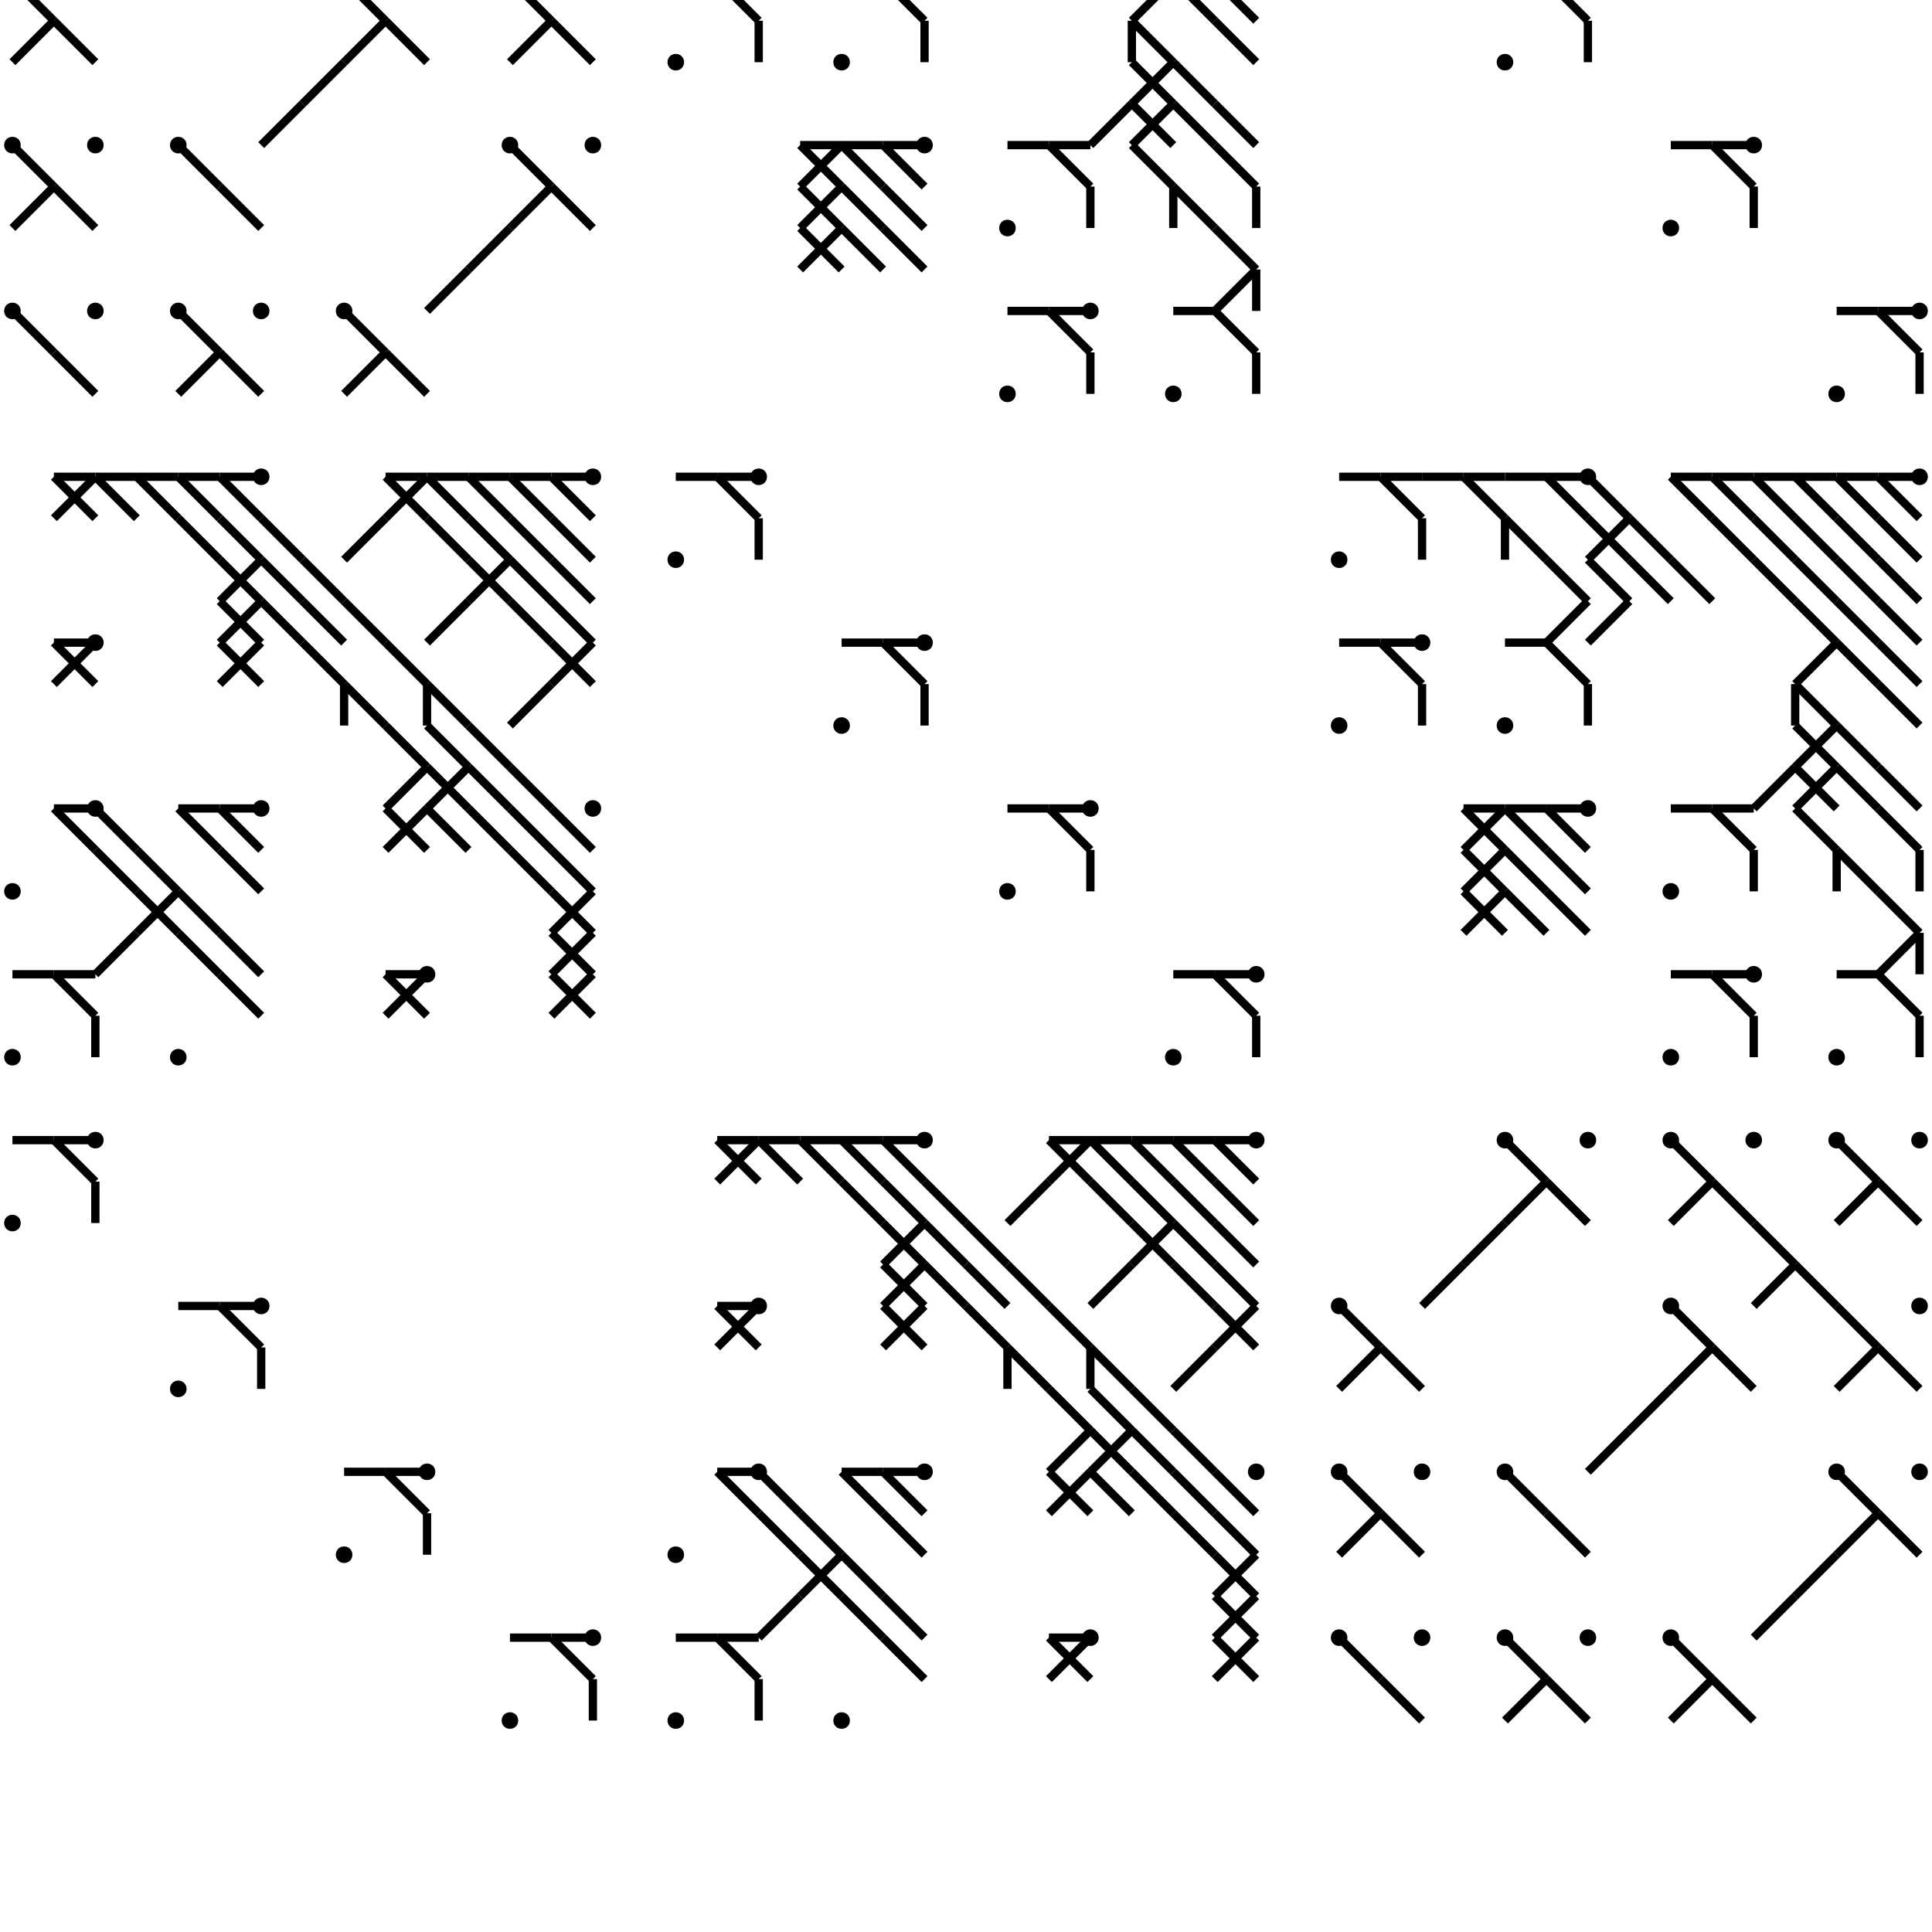 <svg viewBox="-209 -209 466 466" xmlns="http://www.w3.org/2000/svg">
<style type="text/css">
svg { stroke:black; stroke-width:2; fill:none; transform:scale(1,-1);}
</style>
<circle cx="-206" cy="-86" r="1"/>
<polyline points="-206 -66 -196 -66"/>
<circle cx="-206" cy="-46" r="1"/>
<polyline points="-206 -26 -196 -26"/>
<circle cx="-206" cy="-6" r="1"/>
<circle cx="-206" cy="134" r="1"/>
<polyline points="-206 154 -196 164"/>
<circle cx="-206" cy="174" r="1"/>
<polyline points="-206 194 -196 204"/>
<circle cx="-206" cy="214" r="1"/>
<polyline points="-196 -66 -186 -66"/>
<polyline points="-196 -26 -186 -26"/>
<polyline points="-196 14 -186 14"/>
<polyline points="-196 44 -186 54"/>
<polyline points="-196 54 -186 54"/>
<polyline points="-196 84 -186 94"/>
<polyline points="-196 94 -186 94"/>
<polyline points="-196 124 -206 134"/>
<polyline points="-196 164 -206 174"/>
<polyline points="-196 204 -206 214"/>
<polyline points="-186 -86 -186 -76"/>
<polyline points="-186 -76 -196 -66"/>
<circle cx="-186" cy="-66" r="1"/>
<polyline points="-186 -46 -186 -36"/>
<polyline points="-186 -36 -196 -26"/>
<polyline points="-186 -26 -176 -16"/>
<polyline points="-186 4 -196 14"/>
<circle cx="-186" cy="14" r="1"/>
<polyline points="-186 44 -196 54"/>
<circle cx="-186" cy="54" r="1"/>
<polyline points="-186 84 -196 94"/>
<polyline points="-186 94 -176 94"/>
<polyline points="-186 114 -196 124"/>
<circle cx="-186" cy="134" r="1"/>
<polyline points="-186 154 -196 164"/>
<circle cx="-186" cy="174" r="1"/>
<polyline points="-186 194 -196 204"/>
<polyline points="-186 214 -176 224"/>
<polyline points="-176 -16 -166 -6"/>
<polyline points="-176 -6 -186 4"/>
<polyline points="-176 4 -186 14"/>
<polyline points="-176 84 -186 94"/>
<polyline points="-176 94 -166 94"/>
<polyline points="-176 224 -166 234"/>
<circle cx="-166" cy="-126" r="1"/>
<polyline points="-166 -106 -156 -106"/>
<circle cx="-166" cy="-46" r="1"/>
<polyline points="-166 -16 -176 -6"/>
<polyline points="-166 -6 -176 4"/>
<polyline points="-166 14 -156 14"/>
<polyline points="-166 84 -176 94"/>
<polyline points="-166 94 -156 94"/>
<polyline points="-166 114 -156 124"/>
<circle cx="-166" cy="134" r="1"/>
<circle cx="-166" cy="174" r="1"/>
<polyline points="-166 234 -156 244"/>
<circle cx="-166" cy="254" r="1"/>
<polyline points="-156 -106 -146 -106"/>
<polyline points="-156 -26 -166 -16"/>
<polyline points="-156 -16 -166 -6"/>
<polyline points="-156 4 -166 14"/>
<polyline points="-156 14 -146 14"/>
<polyline points="-156 44 -146 54"/>
<polyline points="-156 54 -146 64"/>
<polyline points="-156 64 -146 74"/>
<polyline points="-156 74 -166 84"/>
<polyline points="-156 84 -166 94"/>
<polyline points="-156 94 -146 94"/>
<polyline points="-156 124 -166 134"/>
<polyline points="-156 164 -166 174"/>
<polyline points="-156 244 -166 254"/>
<polyline points="-146 -126 -146 -116"/>
<polyline points="-146 -116 -156 -106"/>
<circle cx="-146" cy="-106" r="1"/>
<polyline points="-146 -36 -156 -26"/>
<polyline points="-146 -26 -156 -16"/>
<polyline points="-146 -6 -156 4"/>
<polyline points="-146 4 -156 14"/>
<circle cx="-146" cy="14" r="1"/>
<polyline points="-146 44 -156 54"/>
<polyline points="-146 54 -156 64"/>
<polyline points="-146 64 -156 74"/>
<polyline points="-146 74 -156 84"/>
<polyline points="-146 84 -156 94"/>
<circle cx="-146" cy="94" r="1"/>
<polyline points="-146 114 -156 124"/>
<circle cx="-146" cy="134" r="1"/>
<polyline points="-146 154 -156 164"/>
<polyline points="-146 174 -136 184"/>
<polyline points="-146 234 -156 244"/>
<circle cx="-146" cy="254" r="1"/>
<polyline points="-136 54 -146 64"/>
<polyline points="-136 64 -146 74"/>
<polyline points="-136 74 -146 84"/>
<polyline points="-136 184 -126 194"/>
<circle cx="-126" cy="-166" r="1"/>
<polyline points="-126 -146 -116 -146"/>
<polyline points="-126 34 -126 44"/>
<polyline points="-126 44 -136 54"/>
<polyline points="-126 54 -136 64"/>
<polyline points="-126 64 -136 74"/>
<polyline points="-126 74 -116 84"/>
<polyline points="-126 114 -116 124"/>
<circle cx="-126" cy="134" r="1"/>
<polyline points="-126 194 -116 204"/>
<circle cx="-126" cy="214" r="1"/>
<polyline points="-126 234 -116 244"/>
<circle cx="-126" cy="254" r="1"/>
<polyline points="-116 -146 -106 -146"/>
<polyline points="-116 -36 -106 -26"/>
<polyline points="-116 -26 -106 -26"/>
<polyline points="-116 4 -106 14"/>
<polyline points="-116 14 -106 24"/>
<polyline points="-116 34 -126 44"/>
<polyline points="-116 54 -126 64"/>
<polyline points="-116 84 -106 94"/>
<polyline points="-116 94 -106 94"/>
<polyline points="-116 124 -126 134"/>
<polyline points="-116 204 -126 214"/>
<polyline points="-116 244 -126 254"/>
<polyline points="-106 -166 -106 -156"/>
<polyline points="-106 -156 -116 -146"/>
<circle cx="-106" cy="-146" r="1"/>
<polyline points="-106 -36 -116 -26"/>
<circle cx="-106" cy="-26" r="1"/>
<polyline points="-106 4 -116 14"/>
<polyline points="-106 14 -96 24"/>
<polyline points="-106 24 -116 34"/>
<polyline points="-106 34 -106 44"/>
<polyline points="-106 44 -116 54"/>
<polyline points="-106 54 -96 64"/>
<polyline points="-106 84 -116 94"/>
<polyline points="-106 94 -96 94"/>
<polyline points="-106 114 -116 124"/>
<polyline points="-106 134 -96 144"/>
<polyline points="-106 194 -116 204"/>
<polyline points="-106 214 -96 224"/>
<polyline points="-106 234 -116 244"/>
<circle cx="-106" cy="254" r="1"/>
<polyline points="-96 4 -106 14"/>
<polyline points="-96 14 -106 24"/>
<polyline points="-96 24 -106 34"/>
<polyline points="-96 34 -106 44"/>
<polyline points="-96 64 -86 74"/>
<polyline points="-96 74 -106 84"/>
<polyline points="-96 84 -106 94"/>
<polyline points="-96 94 -86 94"/>
<polyline points="-96 144 -86 154"/>
<polyline points="-96 224 -106 234"/>
<circle cx="-86" cy="-206" r="1"/>
<polyline points="-86 -186 -76 -186"/>
<polyline points="-86 4 -96 14"/>
<polyline points="-86 14 -96 24"/>
<polyline points="-86 24 -96 34"/>
<polyline points="-86 34 -76 44"/>
<polyline points="-86 64 -96 74"/>
<polyline points="-86 74 -96 84"/>
<polyline points="-86 84 -96 94"/>
<polyline points="-86 94 -76 94"/>
<polyline points="-86 154 -76 164"/>
<circle cx="-86" cy="174" r="1"/>
<polyline points="-86 194 -76 204"/>
<polyline points="-86 214 -96 224"/>
<polyline points="-86 234 -76 244"/>
<circle cx="-86" cy="254" r="1"/>
<polyline points="-76 -186 -66 -186"/>
<polyline points="-76 -36 -66 -26"/>
<polyline points="-76 -26 -66 -16"/>
<polyline points="-76 -16 -66 -6"/>
<polyline points="-76 -6 -86 4"/>
<polyline points="-76 4 -86 14"/>
<polyline points="-76 14 -86 24"/>
<polyline points="-76 44 -66 54"/>
<polyline points="-76 54 -86 64"/>
<polyline points="-76 64 -86 74"/>
<polyline points="-76 74 -86 84"/>
<polyline points="-76 84 -86 94"/>
<polyline points="-76 94 -66 94"/>
<polyline points="-76 164 -86 174"/>
<polyline points="-76 204 -86 214"/>
<polyline points="-76 244 -86 254"/>
<polyline points="-66 -206 -66 -196"/>
<polyline points="-66 -196 -76 -186"/>
<circle cx="-66" cy="-186" r="1"/>
<polyline points="-66 -36 -76 -26"/>
<polyline points="-66 -26 -76 -16"/>
<polyline points="-66 -16 -76 -6"/>
<polyline points="-66 -6 -76 4"/>
<polyline points="-66 4 -76 14"/>
<circle cx="-66" cy="14" r="1"/>
<polyline points="-66 44 -76 54"/>
<polyline points="-66 54 -76 64"/>
<polyline points="-66 64 -76 74"/>
<polyline points="-66 74 -76 84"/>
<polyline points="-66 84 -76 94"/>
<circle cx="-66" cy="94" r="1"/>
<polyline points="-66 154 -76 164"/>
<circle cx="-66" cy="174" r="1"/>
<polyline points="-66 194 -76 204"/>
<circle cx="-66" cy="214" r="1"/>
<polyline points="-66 234 -76 244"/>
<circle cx="-66" cy="254" r="1"/>
<circle cx="-46" cy="-206" r="1"/>
<polyline points="-46 -186 -36 -186"/>
<circle cx="-46" cy="-166" r="1"/>
<circle cx="-46" cy="74" r="1"/>
<polyline points="-46 94 -36 94"/>
<circle cx="-46" cy="194" r="1"/>
<polyline points="-46 214 -36 214"/>
<circle cx="-46" cy="234" r="1"/>
<polyline points="-46 254 -36 254"/>
<polyline points="-36 -186 -26 -186"/>
<polyline points="-36 -146 -26 -146"/>
<polyline points="-36 -116 -26 -106"/>
<polyline points="-36 -106 -26 -106"/>
<polyline points="-36 -76 -26 -66"/>
<polyline points="-36 -66 -26 -66"/>
<polyline points="-36 94 -26 94"/>
<polyline points="-36 214 -26 214"/>
<polyline points="-36 254 -26 254"/>
<polyline points="-26 -206 -26 -196"/>
<polyline points="-26 -196 -36 -186"/>
<polyline points="-26 -186 -16 -176"/>
<polyline points="-26 -156 -36 -146"/>
<circle cx="-26" cy="-146" r="1"/>
<polyline points="-26 -116 -36 -106"/>
<circle cx="-26" cy="-106" r="1"/>
<polyline points="-26 -76 -36 -66"/>
<polyline points="-26 -66 -16 -66"/>
<polyline points="-26 74 -26 84"/>
<polyline points="-26 84 -36 94"/>
<circle cx="-26" cy="94" r="1"/>
<polyline points="-26 194 -26 204"/>
<polyline points="-26 204 -36 214"/>
<circle cx="-26" cy="214" r="1"/>
<polyline points="-26 234 -26 244"/>
<polyline points="-26 244 -36 254"/>
<polyline points="-26 254 -16 254"/>
<polyline points="-16 -176 -6 -166"/>
<polyline points="-16 -166 -26 -156"/>
<polyline points="-16 -156 -26 -146"/>
<polyline points="-16 -76 -26 -66"/>
<polyline points="-16 -66 -6 -66"/>
<polyline points="-16 144 -6 154"/>
<polyline points="-16 154 -6 164"/>
<polyline points="-16 164 -6 174"/>
<polyline points="-16 174 -6 174"/>
<polyline points="-16 254 -6 254"/>
<circle cx="-6" cy="-206" r="1"/>
<polyline points="-6 -176 -16 -166"/>
<polyline points="-6 -166 -16 -156"/>
<polyline points="-6 -146 4 -146"/>
<polyline points="-6 -76 -16 -66"/>
<polyline points="-6 -66 4 -66"/>
<circle cx="-6" cy="34" r="1"/>
<polyline points="-6 54 4 54"/>
<polyline points="-6 144 -16 154"/>
<polyline points="-6 154 -16 164"/>
<polyline points="-6 164 -16 174"/>
<polyline points="-6 174 4 174"/>
<circle cx="-6" cy="194" r="1"/>
<polyline points="-6 214 4 214"/>
<polyline points="-6 234 -6 244"/>
<polyline points="-6 244 -16 254"/>
<polyline points="-6 254 4 254"/>
<polyline points="4 -186 -6 -176"/>
<polyline points="4 -176 -6 -166"/>
<polyline points="4 -156 -6 -146"/>
<polyline points="4 -146 14 -146"/>
<polyline points="4 -116 14 -106"/>
<polyline points="4 -106 14 -96"/>
<polyline points="4 -96 14 -86"/>
<polyline points="4 -86 -6 -76"/>
<polyline points="4 -76 -6 -66"/>
<polyline points="4 -66 14 -66"/>
<polyline points="4 54 14 54"/>
<polyline points="4 144 -6 154"/>
<polyline points="4 154 -6 164"/>
<polyline points="4 164 -6 174"/>
<polyline points="4 174 14 174"/>
<polyline points="4 214 14 224"/>
<polyline points="4 234 -6 244"/>
<polyline points="4 254 14 254"/>
<polyline points="14 -196 4 -186"/>
<polyline points="14 -186 4 -176"/>
<polyline points="14 -166 4 -156"/>
<polyline points="14 -156 4 -146"/>
<circle cx="14" cy="-146" r="1"/>
<polyline points="14 -116 4 -106"/>
<polyline points="14 -106 4 -96"/>
<polyline points="14 -96 4 -86"/>
<polyline points="14 -86 4 -76"/>
<polyline points="14 -76 4 -66"/>
<circle cx="14" cy="-66" r="1"/>
<polyline points="14 34 14 44"/>
<polyline points="14 44 4 54"/>
<circle cx="14" cy="54" r="1"/>
<polyline points="14 144 4 154"/>
<polyline points="14 154 4 164"/>
<polyline points="14 164 4 174"/>
<circle cx="14" cy="174" r="1"/>
<polyline points="14 194 14 204"/>
<polyline points="14 204 4 214"/>
<polyline points="14 214 24 224"/>
<polyline points="14 224 4 234"/>
<polyline points="14 234 24 244"/>
<polyline points="14 244 4 254"/>
<circle cx="14" cy="254" r="1"/>
<polyline points="24 -106 14 -96"/>
<polyline points="24 -96 14 -86"/>
<polyline points="24 -86 14 -76"/>
<polyline points="24 224 14 234"/>
<polyline points="24 234 14 244"/>
<polyline points="24 244 14 254"/>
<polyline points="34 -126 34 -116"/>
<polyline points="34 -116 24 -106"/>
<polyline points="34 -106 24 -96"/>
<polyline points="34 -96 24 -86"/>
<polyline points="34 -86 44 -76"/>
<circle cx="34" cy="-6" r="1"/>
<polyline points="34 14 44 14"/>
<circle cx="34" cy="114" r="1"/>
<polyline points="34 134 44 134"/>
<circle cx="34" cy="154" r="1"/>
<polyline points="34 174 44 174"/>
<polyline points="34 224 24 234"/>
<polyline points="34 234 24 244"/>
<polyline points="34 254 44 254"/>
<polyline points="44 -196 54 -186"/>
<polyline points="44 -186 54 -186"/>
<polyline points="44 -156 54 -146"/>
<polyline points="44 -146 54 -136"/>
<polyline points="44 -126 34 -116"/>
<polyline points="44 -106 34 -96"/>
<polyline points="44 -76 54 -66"/>
<polyline points="44 -66 54 -66"/>
<polyline points="44 14 54 14"/>
<polyline points="44 134 54 134"/>
<polyline points="44 174 54 174"/>
<polyline points="44 224 34 234"/>
<polyline points="44 244 34 254"/>
<polyline points="44 254 54 254"/>
<polyline points="54 -196 44 -186"/>
<circle cx="54" cy="-186" r="1"/>
<polyline points="54 -156 44 -146"/>
<polyline points="54 -146 64 -136"/>
<polyline points="54 -136 44 -126"/>
<polyline points="54 -126 54 -116"/>
<polyline points="54 -116 44 -106"/>
<polyline points="54 -106 64 -96"/>
<polyline points="54 -76 44 -66"/>
<polyline points="54 -66 64 -66"/>
<polyline points="54 -6 54 4"/>
<polyline points="54 4 44 14"/>
<circle cx="54" cy="14" r="1"/>
<polyline points="54 114 54 124"/>
<polyline points="54 124 44 134"/>
<circle cx="54" cy="134" r="1"/>
<polyline points="54 154 54 164"/>
<polyline points="54 164 44 174"/>
<polyline points="54 174 64 184"/>
<polyline points="54 234 44 244"/>
<polyline points="54 244 44 254"/>
<polyline points="54 254 64 254"/>
<polyline points="64 -156 54 -146"/>
<polyline points="64 -146 54 -136"/>
<polyline points="64 -136 54 -126"/>
<polyline points="64 -126 54 -116"/>
<polyline points="64 -96 74 -86"/>
<polyline points="64 -86 54 -76"/>
<polyline points="64 -76 54 -66"/>
<polyline points="64 -66 74 -66"/>
<polyline points="64 174 74 184"/>
<polyline points="64 184 74 194"/>
<polyline points="64 194 64 204"/>
<polyline points="64 204 74 214"/>
<polyline points="64 224 54 234"/>
<polyline points="64 234 54 244"/>
<polyline points="64 244 54 254"/>
<polyline points="64 254 74 254"/>
<polyline points="74 -156 64 -146"/>
<polyline points="74 -146 64 -136"/>
<polyline points="74 -136 64 -126"/>
<polyline points="74 -126 84 -116"/>
<polyline points="74 -96 64 -86"/>
<polyline points="74 -86 64 -76"/>
<polyline points="74 -76 64 -66"/>
<polyline points="74 -66 84 -66"/>
<circle cx="74" cy="-46" r="1"/>
<polyline points="74 -26 84 -26"/>
<circle cx="74" cy="114" r="1"/>
<polyline points="74 134 84 134"/>
<polyline points="74 154 74 164"/>
<polyline points="74 164 64 174"/>
<polyline points="74 174 64 184"/>
<polyline points="74 184 64 194"/>
<polyline points="74 194 64 204"/>
<polyline points="74 214 64 224"/>
<polyline points="74 224 64 234"/>
<polyline points="74 234 64 244"/>
<polyline points="74 244 64 254"/>
<polyline points="74 254 84 254"/>
<polyline points="84 -196 94 -186"/>
<polyline points="84 -186 94 -176"/>
<polyline points="84 -176 94 -166"/>
<polyline points="84 -166 74 -156"/>
<polyline points="84 -156 74 -146"/>
<polyline points="84 -146 74 -136"/>
<polyline points="84 -116 94 -106"/>
<polyline points="84 -106 74 -96"/>
<polyline points="84 -96 74 -86"/>
<polyline points="84 -86 74 -76"/>
<polyline points="84 -76 74 -66"/>
<polyline points="84 -66 94 -66"/>
<polyline points="84 -26 94 -26"/>
<polyline points="84 134 94 144"/>
<polyline points="84 154 74 164"/>
<polyline points="84 174 74 184"/>
<polyline points="84 184 74 194"/>
<polyline points="84 204 74 214"/>
<polyline points="84 214 74 224"/>
<polyline points="84 224 74 234"/>
<polyline points="84 234 74 244"/>
<polyline points="84 244 74 254"/>
<polyline points="84 254 94 254"/>
<polyline points="94 -196 84 -186"/>
<polyline points="94 -186 84 -176"/>
<polyline points="94 -176 84 -166"/>
<polyline points="94 -166 84 -156"/>
<polyline points="94 -156 84 -146"/>
<circle cx="94" cy="-146" r="1"/>
<polyline points="94 -116 84 -106"/>
<polyline points="94 -106 84 -96"/>
<polyline points="94 -96 84 -86"/>
<polyline points="94 -86 84 -76"/>
<polyline points="94 -76 84 -66"/>
<circle cx="94" cy="-66" r="1"/>
<polyline points="94 -46 94 -36"/>
<polyline points="94 -36 84 -26"/>
<circle cx="94" cy="-26" r="1"/>
<polyline points="94 114 94 124"/>
<polyline points="94 124 84 134"/>
<polyline points="94 134 94 144"/>
<polyline points="94 144 84 154"/>
<polyline points="94 154 94 164"/>
<polyline points="94 164 84 174"/>
<polyline points="94 174 84 184"/>
<polyline points="94 194 84 204"/>
<polyline points="94 204 84 214"/>
<polyline points="94 214 84 224"/>
<polyline points="94 224 84 234"/>
<polyline points="94 234 84 244"/>
<polyline points="94 244 84 254"/>
<circle cx="94" cy="254" r="1"/>
<circle cx="114" cy="-186" r="1"/>
<polyline points="114 -166 124 -156"/>
<circle cx="114" cy="-146" r="1"/>
<polyline points="114 -126 124 -116"/>
<circle cx="114" cy="-106" r="1"/>
<circle cx="114" cy="34" r="1"/>
<polyline points="114 54 124 54"/>
<circle cx="114" cy="74" r="1"/>
<polyline points="114 94 124 94"/>
<circle cx="114" cy="234" r="1"/>
<polyline points="114 254 124 254"/>
<polyline points="124 -196 114 -186"/>
<polyline points="124 -156 114 -146"/>
<polyline points="124 -116 114 -106"/>
<polyline points="124 54 134 54"/>
<polyline points="124 94 134 94"/>
<polyline points="124 254 134 254"/>
<polyline points="134 -206 124 -196"/>
<circle cx="134" cy="-186" r="1"/>
<polyline points="134 -166 124 -156"/>
<circle cx="134" cy="-146" r="1"/>
<polyline points="134 -126 124 -116"/>
<polyline points="134 -106 144 -96"/>
<polyline points="134 34 134 44"/>
<polyline points="134 44 124 54"/>
<circle cx="134" cy="54" r="1"/>
<polyline points="134 74 134 84"/>
<polyline points="134 84 124 94"/>
<polyline points="134 94 144 94"/>
<polyline points="134 234 134 244"/>
<polyline points="134 244 124 254"/>
<circle cx="134" cy="254" r="1"/>
<polyline points="144 -96 154 -86"/>
<polyline points="144 -16 154 -6"/>
<polyline points="144 -6 154 4"/>
<polyline points="144 4 154 14"/>
<polyline points="144 14 154 14"/>
<polyline points="144 94 154 94"/>
<polyline points="154 -206 164 -196"/>
<circle cx="154" cy="-186" r="1"/>
<circle cx="154" cy="-146" r="1"/>
<polyline points="154 -86 164 -76"/>
<circle cx="154" cy="-66" r="1"/>
<polyline points="154 -16 144 -6"/>
<polyline points="154 -6 144 4"/>
<polyline points="154 4 144 14"/>
<polyline points="154 14 164 14"/>
<circle cx="154" cy="34" r="1"/>
<polyline points="154 54 164 54"/>
<polyline points="154 74 154 84"/>
<polyline points="154 84 144 94"/>
<polyline points="154 94 164 94"/>
<circle cx="154" cy="194" r="1"/>
<polyline points="154 214 164 214"/>
<polyline points="164 -196 154 -186"/>
<polyline points="164 -156 154 -146"/>
<polyline points="164 -76 154 -66"/>
<polyline points="164 -16 154 -6"/>
<polyline points="164 -6 154 4"/>
<polyline points="164 4 154 14"/>
<polyline points="164 14 174 14"/>
<polyline points="164 54 174 64"/>
<polyline points="164 74 154 84"/>
<polyline points="164 94 174 94"/>
<polyline points="164 214 174 214"/>
<polyline points="174 -206 164 -196"/>
<circle cx="174" cy="-186" r="1"/>
<polyline points="174 -166 164 -156"/>
<polyline points="174 -146 184 -136"/>
<polyline points="174 -86 164 -76"/>
<circle cx="174" cy="-66" r="1"/>
<polyline points="174 -16 164 -6"/>
<polyline points="174 -6 164 4"/>
<polyline points="174 4 164 14"/>
<circle cx="174" cy="14" r="1"/>
<polyline points="174 34 174 44"/>
<polyline points="174 44 164 54"/>
<polyline points="174 54 184 64"/>
<polyline points="174 64 164 74"/>
<polyline points="174 74 184 84"/>
<polyline points="174 84 164 94"/>
<circle cx="174" cy="94" r="1"/>
<polyline points="174 194 174 204"/>
<polyline points="174 204 164 214"/>
<circle cx="174" cy="214" r="1"/>
<polyline points="184 -136 194 -126"/>
<polyline points="184 64 174 74"/>
<polyline points="184 74 174 84"/>
<polyline points="184 84 174 94"/>
<polyline points="194 -206 204 -196"/>
<circle cx="194" cy="-186" r="1"/>
<polyline points="194 -126 204 -116"/>
<circle cx="194" cy="-106" r="1"/>
<polyline points="194 -86 204 -76"/>
<circle cx="194" cy="-66" r="1"/>
<circle cx="194" cy="-46" r="1"/>
<polyline points="194 -26 204 -26"/>
<circle cx="194" cy="-6" r="1"/>
<polyline points="194 14 204 14"/>
<polyline points="194 64 184 74"/>
<polyline points="194 74 184 84"/>
<polyline points="194 94 204 94"/>
<circle cx="194" cy="154" r="1"/>
<polyline points="194 174 204 174"/>
<polyline points="204 -196 194 -186"/>
<polyline points="204 -116 194 -106"/>
<polyline points="204 -76 194 -66"/>
<polyline points="204 -26 214 -26"/>
<polyline points="204 14 214 14"/>
<polyline points="204 64 194 74"/>
<polyline points="204 84 194 94"/>
<polyline points="204 94 214 94"/>
<polyline points="204 174 214 174"/>
<polyline points="214 -206 204 -196"/>
<polyline points="214 -186 224 -176"/>
<polyline points="214 -126 204 -116"/>
<polyline points="214 -106 224 -96"/>
<polyline points="214 -86 204 -76"/>
<circle cx="214" cy="-66" r="1"/>
<polyline points="214 -46 214 -36"/>
<polyline points="214 -36 204 -26"/>
<circle cx="214" cy="-26" r="1"/>
<polyline points="214 -6 214 4"/>
<polyline points="214 4 204 14"/>
<polyline points="214 14 224 24"/>
<polyline points="214 74 204 84"/>
<polyline points="214 84 204 94"/>
<polyline points="214 94 224 94"/>
<polyline points="214 154 214 164"/>
<polyline points="214 164 204 174"/>
<circle cx="214" cy="174" r="1"/>
<polyline points="224 -176 234 -166"/>
<polyline points="224 -96 214 -86"/>
<polyline points="224 14 234 24"/>
<polyline points="224 24 234 34"/>
<polyline points="224 34 224 44"/>
<polyline points="224 44 234 54"/>
<polyline points="224 64 214 74"/>
<polyline points="224 74 214 84"/>
<polyline points="224 84 214 94"/>
<polyline points="224 94 234 94"/>
<polyline points="234 -166 244 -156"/>
<circle cx="234" cy="-146" r="1"/>
<polyline points="234 -126 244 -116"/>
<polyline points="234 -106 224 -96"/>
<polyline points="234 -86 244 -76"/>
<circle cx="234" cy="-66" r="1"/>
<circle cx="234" cy="-46" r="1"/>
<polyline points="234 -26 244 -26"/>
<polyline points="234 -6 234 4"/>
<polyline points="234 4 224 14"/>
<polyline points="234 14 224 24"/>
<polyline points="234 24 224 34"/>
<polyline points="234 34 224 44"/>
<polyline points="234 54 224 64"/>
<polyline points="234 64 224 74"/>
<polyline points="234 74 224 84"/>
<polyline points="234 84 224 94"/>
<polyline points="234 94 244 94"/>
<circle cx="234" cy="114" r="1"/>
<polyline points="234 134 244 134"/>
<polyline points="244 -156 234 -146"/>
<polyline points="244 -116 234 -106"/>
<polyline points="244 -76 234 -66"/>
<polyline points="244 -26 254 -16"/>
<polyline points="244 -6 234 4"/>
<polyline points="244 14 234 24"/>
<polyline points="244 24 234 34"/>
<polyline points="244 44 234 54"/>
<polyline points="244 54 234 64"/>
<polyline points="244 64 234 74"/>
<polyline points="244 74 234 84"/>
<polyline points="244 84 234 94"/>
<polyline points="244 94 254 94"/>
<polyline points="244 134 254 134"/>
<polyline points="254 -166 244 -156"/>
<circle cx="254" cy="-146" r="1"/>
<polyline points="254 -126 244 -116"/>
<circle cx="254" cy="-106" r="1"/>
<polyline points="254 -86 244 -76"/>
<circle cx="254" cy="-66" r="1"/>
<polyline points="254 -46 254 -36"/>
<polyline points="254 -36 244 -26"/>
<polyline points="254 -26 254 -16"/>
<polyline points="254 -16 244 -6"/>
<polyline points="254 -6 254 4"/>
<polyline points="254 4 244 14"/>
<polyline points="254 14 244 24"/>
<polyline points="254 34 244 44"/>
<polyline points="254 44 244 54"/>
<polyline points="254 54 244 64"/>
<polyline points="254 64 244 74"/>
<polyline points="254 74 244 84"/>
<polyline points="254 84 244 94"/>
<circle cx="254" cy="94" r="1"/>
<polyline points="254 114 254 124"/>
<polyline points="254 124 244 134"/>
<circle cx="254" cy="134" r="1"/>
</svg>